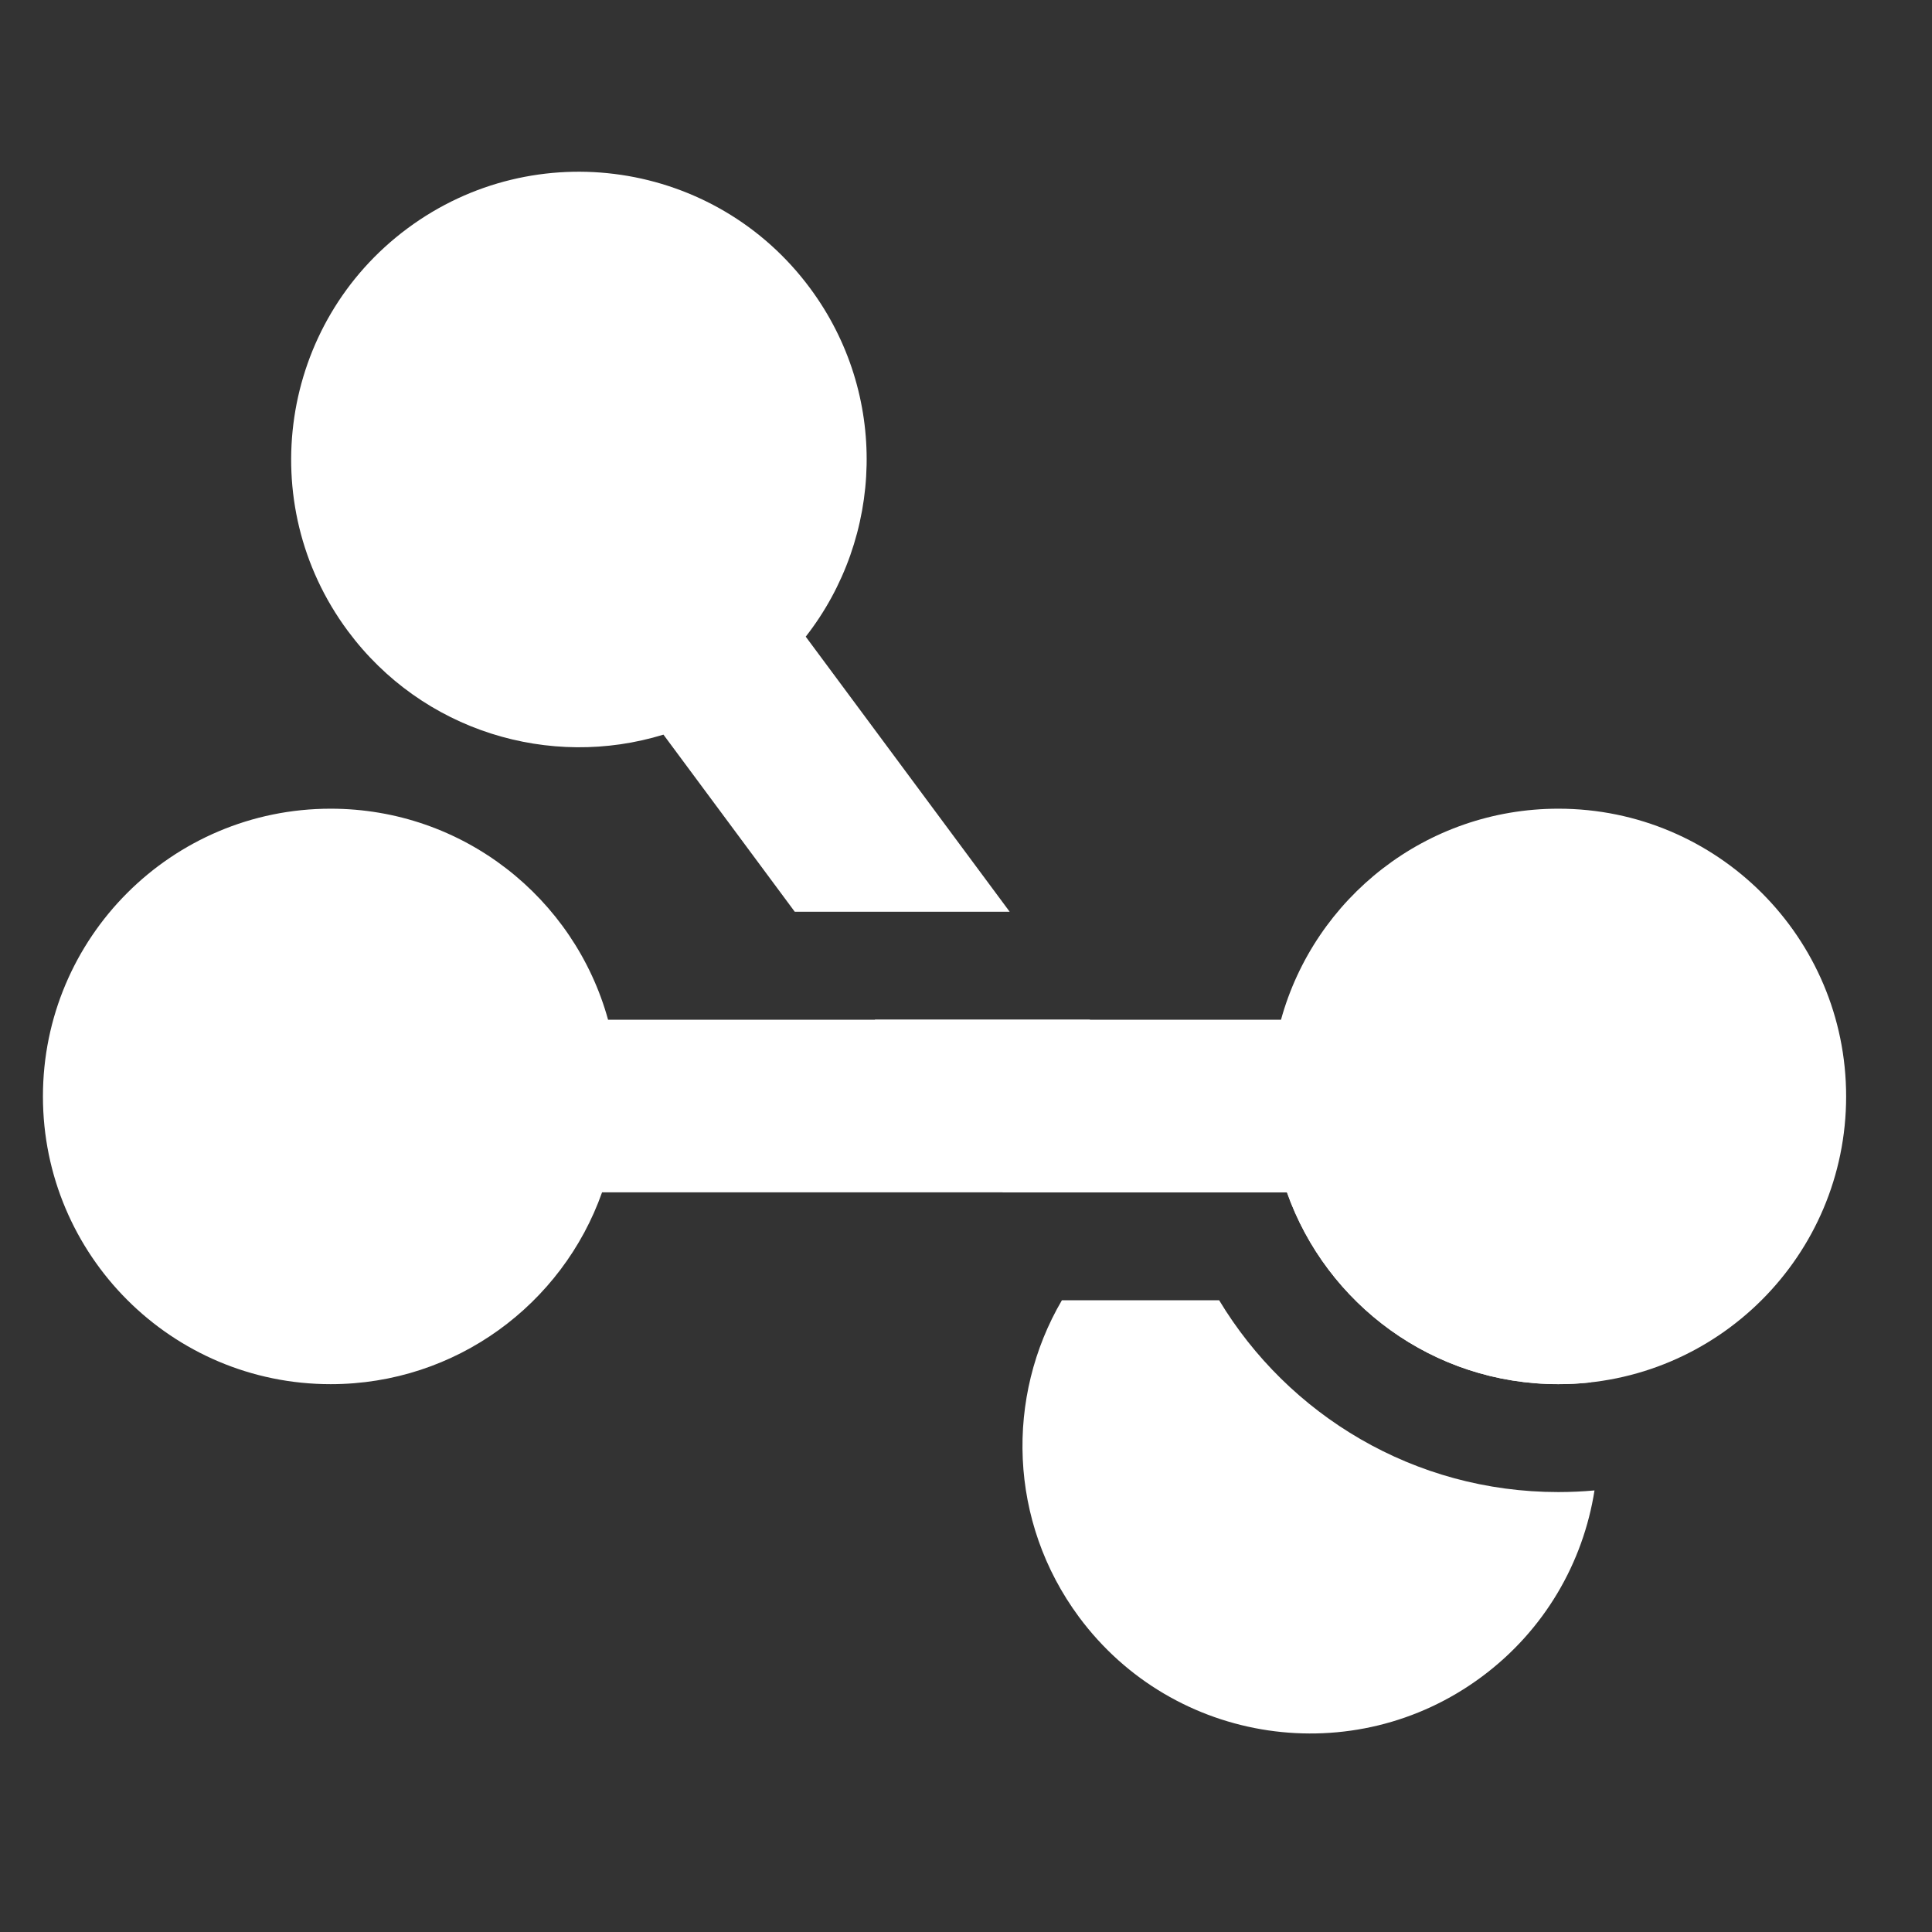 <svg width="45" height="45" viewBox="0 0 45 45" fill="none" xmlns="http://www.w3.org/2000/svg">
<rect x="0" y="0" width="45" height="45" fill="#333333" stroke="none"/>
<path fill-rule="evenodd" clip-rule="evenodd" d="M14.023 27.772C13.103 30.375 10.62 32.24 7.702 32.24C4.001 32.24 1 29.239 1 25.538C1 21.837 4.001 18.836 7.702 18.836C10.785 18.836 13.381 20.917 14.163 23.751H29.837C30.619 20.917 33.215 18.836 36.298 18.836C39.999 18.836 43 21.837 43 25.538C43 29.239 39.999 32.24 36.298 32.24C33.38 32.24 30.897 30.375 29.977 27.772H14.023Z" fill="white"/>
<path fill-rule="evenodd" clip-rule="evenodd" d="M25.134 37.666C27.339 40.639 31.537 41.262 34.51 39.057C35.98 37.967 36.876 36.39 37.139 34.715C36.861 34.74 36.58 34.753 36.295 34.753C32.939 34.753 30.007 32.96 28.396 30.285H24.734C23.418 32.532 23.485 35.441 25.134 37.666ZM23.358 27.771L20.376 23.75H25.382L28.103 27.42C30.846 26.359 34.065 27.205 35.902 29.682C36.476 30.456 36.858 31.313 37.057 32.197C36.807 32.225 36.553 32.239 36.295 32.239C33.377 32.239 30.894 30.374 29.974 27.771H23.358ZM23.518 21.237H18.512L15.453 17.111C12.814 17.922 9.838 17.038 8.1 14.694C5.896 11.721 6.519 7.524 9.492 5.319C12.465 3.114 16.663 3.737 18.867 6.711C20.704 9.187 20.578 12.513 18.767 14.829L23.518 21.237Z" fill="white"/>
</svg>

